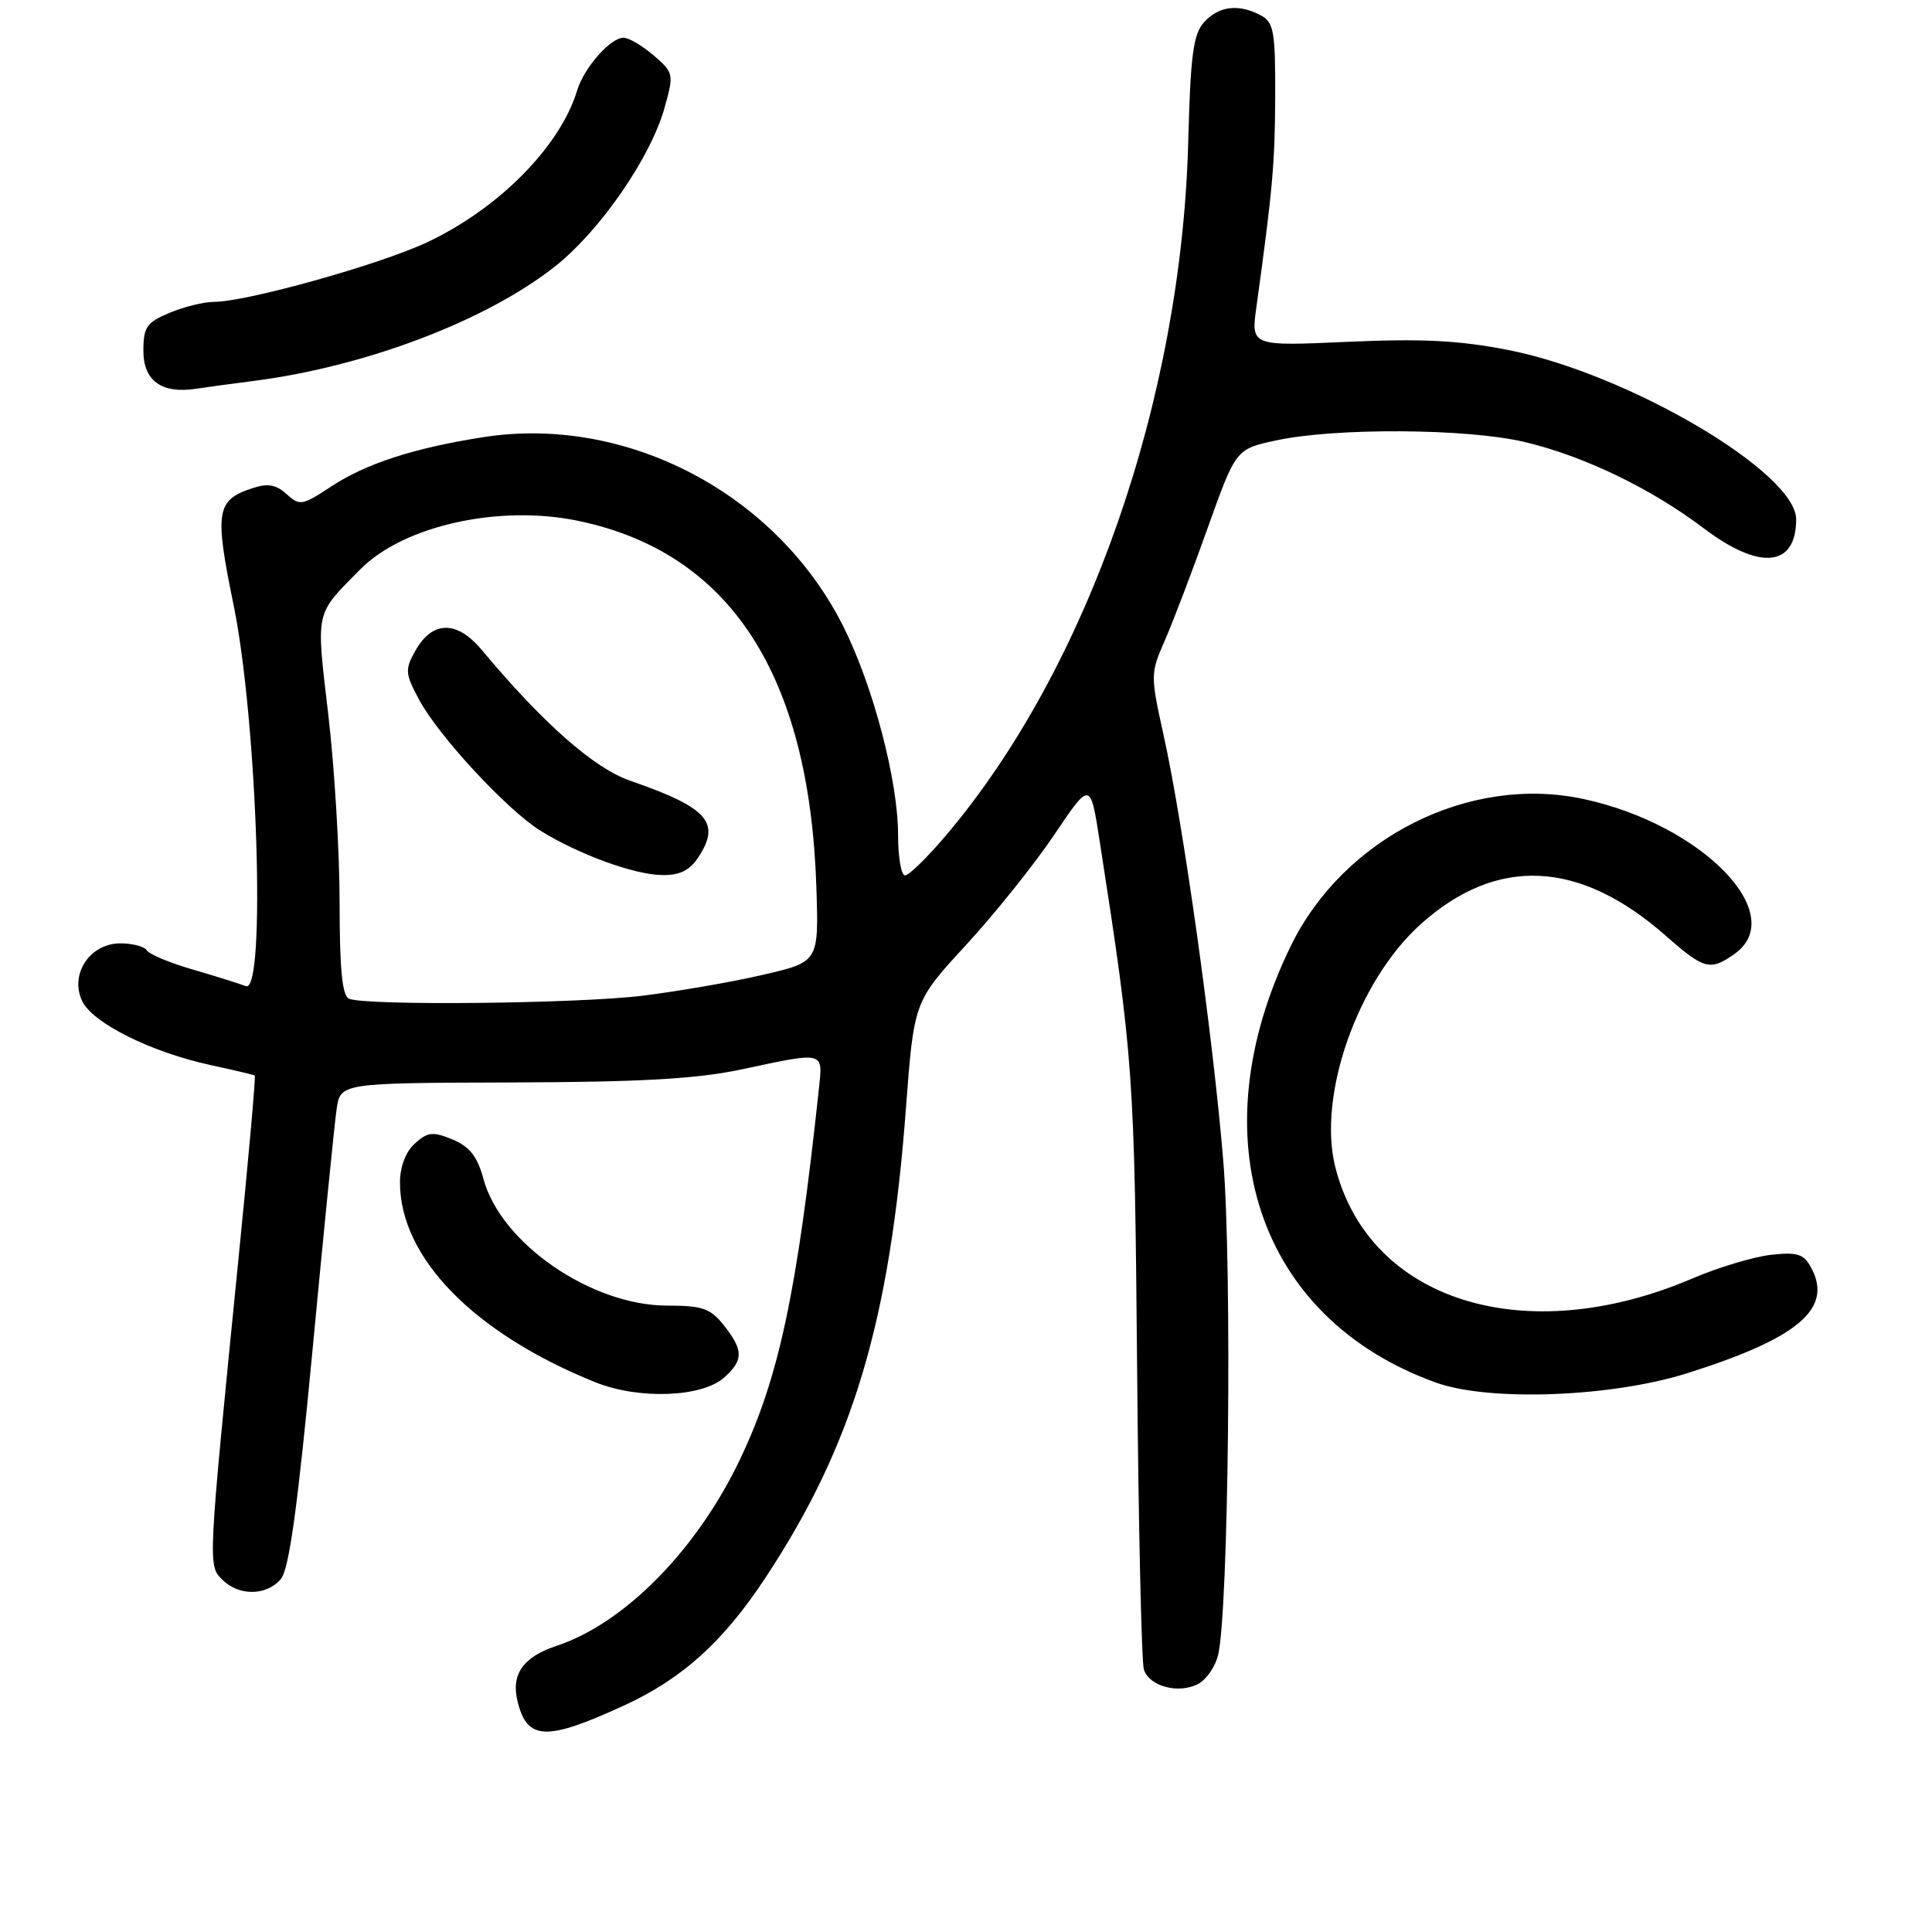 <?xml version="1.0" encoding="UTF-8" standalone="no"?>
<!DOCTYPE svg PUBLIC "-//W3C//DTD SVG 1.1//EN" "http://www.w3.org/Graphics/SVG/1.1/DTD/svg11.dtd" >
<svg xmlns="http://www.w3.org/2000/svg" xmlns:xlink="http://www.w3.org/1999/xlink" version="1.1" viewBox="0 0 256 256">
 <g >
 <path fill="currentColor"
d=" M 82.62 226.02 C 90.34 222.49 95.81 217.57 101.38 209.13 C 113.02 191.52 117.92 175.14 120.05 146.75 C 121.11 132.70 121.11 132.70 128.03 125.19 C 131.83 121.06 137.09 114.49 139.71 110.59 C 144.48 103.50 144.48 103.50 145.72 111.50 C 150.19 140.27 150.33 142.31 150.67 180.97 C 150.85 202.13 151.26 220.24 151.57 221.22 C 152.28 223.46 156.20 224.50 158.78 223.12 C 159.87 222.54 161.05 220.81 161.41 219.28 C 162.80 213.41 163.27 168.06 162.09 153.82 C 160.72 137.23 156.78 109.10 154.18 97.40 C 152.43 89.50 152.44 89.20 154.33 84.90 C 155.39 82.48 157.95 75.78 160.01 70.00 C 163.76 59.50 163.76 59.50 169.13 58.35 C 176.99 56.66 194.38 56.77 201.95 58.55 C 209.82 60.40 218.77 64.71 225.78 70.02 C 233.18 75.62 238.00 75.15 238.00 68.81 C 238.00 62.63 215.87 49.58 200.01 46.41 C 193.45 45.11 188.57 44.85 178.64 45.29 C 165.76 45.87 165.76 45.87 166.48 40.68 C 168.62 25.18 168.94 21.68 168.97 12.79 C 169.00 4.18 168.78 2.95 167.07 2.04 C 164.14 0.47 161.50 0.79 159.56 2.93 C 158.11 4.53 157.75 7.26 157.45 18.68 C 156.57 52.92 144.10 88.62 125.30 110.75 C 122.85 113.64 120.43 116.00 119.92 116.00 C 119.42 116.00 119.00 113.60 119.00 110.66 C 119.00 103.46 115.71 90.93 111.75 83.02 C 102.94 65.42 83.07 54.97 64.07 57.92 C 54.85 59.36 48.46 61.43 43.81 64.51 C 40.05 66.99 39.71 67.05 37.97 65.47 C 36.55 64.19 35.47 64.01 33.38 64.71 C 28.65 66.28 28.41 67.80 30.95 80.16 C 34.10 95.48 35.27 131.70 32.58 130.67 C 31.67 130.32 28.48 129.32 25.48 128.45 C 22.49 127.58 19.78 126.45 19.46 125.93 C 19.14 125.42 17.57 125.00 15.96 125.00 C 11.94 125.00 9.23 129.02 10.86 132.59 C 12.20 135.53 19.98 139.42 28.00 141.15 C 31.02 141.80 33.62 142.42 33.76 142.51 C 33.90 142.60 32.92 153.66 31.57 167.09 C 27.53 207.61 27.54 207.39 29.46 209.32 C 31.64 211.50 35.29 211.47 37.20 209.25 C 38.30 207.97 39.42 199.89 41.40 179.00 C 42.88 163.32 44.32 148.93 44.60 147.00 C 45.10 143.50 45.10 143.50 67.80 143.43 C 85.06 143.38 92.38 142.96 98.36 141.68 C 109.32 139.34 109.04 139.27 108.51 144.25 C 105.62 171.26 103.21 182.58 98.04 193.41 C 92.33 205.38 82.74 215.12 73.73 218.09 C 69.30 219.55 67.68 221.88 68.59 225.49 C 69.87 230.62 72.36 230.72 82.62 226.02 Z  M 95.98 182.51 C 98.53 180.21 98.52 178.93 95.93 175.63 C 94.14 173.37 93.10 173.00 88.42 173.00 C 78.35 173.00 66.35 164.73 64.06 156.21 C 63.25 153.23 62.23 151.93 59.97 150.99 C 57.36 149.91 56.68 149.98 54.97 151.52 C 53.75 152.63 53.00 154.59 53.00 156.69 C 53.00 166.65 62.80 176.67 78.87 183.15 C 84.64 185.48 93.06 185.16 95.98 182.51 Z  M 223.50 181.98 C 238.29 177.32 242.90 173.41 240.00 168.00 C 239.01 166.15 238.18 165.88 234.66 166.27 C 232.37 166.53 227.69 167.93 224.26 169.40 C 202.10 178.88 181.41 172.42 176.93 154.63 C 174.55 145.17 179.89 129.98 188.24 122.47 C 198.32 113.41 209.29 113.92 220.72 123.99 C 225.80 128.46 226.59 128.67 229.78 126.44 C 237.21 121.24 225.58 109.25 209.81 105.87 C 194.67 102.62 178.03 110.99 171.02 125.38 C 158.65 150.76 166.63 174.72 190.30 183.21 C 197.34 185.73 213.47 185.13 223.50 181.98 Z  M 33.50 50.49 C 48.41 48.60 64.55 42.46 73.62 35.24 C 79.57 30.50 86.23 20.84 88.06 14.27 C 89.31 9.82 89.27 9.63 86.62 7.35 C 85.12 6.06 83.32 5.00 82.62 5.00 C 80.88 5.00 77.39 8.96 76.47 12.00 C 74.21 19.44 66.04 27.68 56.54 32.13 C 50.19 35.10 32.64 40.00 28.34 40.00 C 27.02 40.00 24.38 40.65 22.47 41.45 C 19.43 42.72 19.00 43.34 19.00 46.48 C 19.00 50.47 21.43 52.21 26.00 51.51 C 27.38 51.30 30.75 50.84 33.50 50.49 Z  M 46.25 132.34 C 45.35 131.97 45.00 128.46 45.00 119.66 C 45.00 112.97 44.33 101.73 43.50 94.70 C 41.87 80.72 41.68 81.58 47.71 75.47 C 53.42 69.67 66.06 66.84 76.54 69.00 C 96.69 73.16 107.24 89.33 108.17 117.47 C 108.50 127.45 108.50 127.45 101.13 129.16 C 97.07 130.11 89.87 131.35 85.13 131.94 C 76.48 133.00 48.60 133.28 46.25 132.34 Z  M 92.56 113.55 C 95.55 108.99 93.77 107.00 83.50 103.45 C 78.69 101.78 71.97 95.86 63.80 86.08 C 60.53 82.18 57.28 82.23 55.04 86.22 C 53.64 88.73 53.68 89.25 55.51 92.67 C 58.10 97.52 67.20 107.34 71.64 110.09 C 76.74 113.24 84.03 115.90 87.73 115.95 C 90.08 115.99 91.39 115.34 92.56 113.55 Z "/>
</g>
</svg>